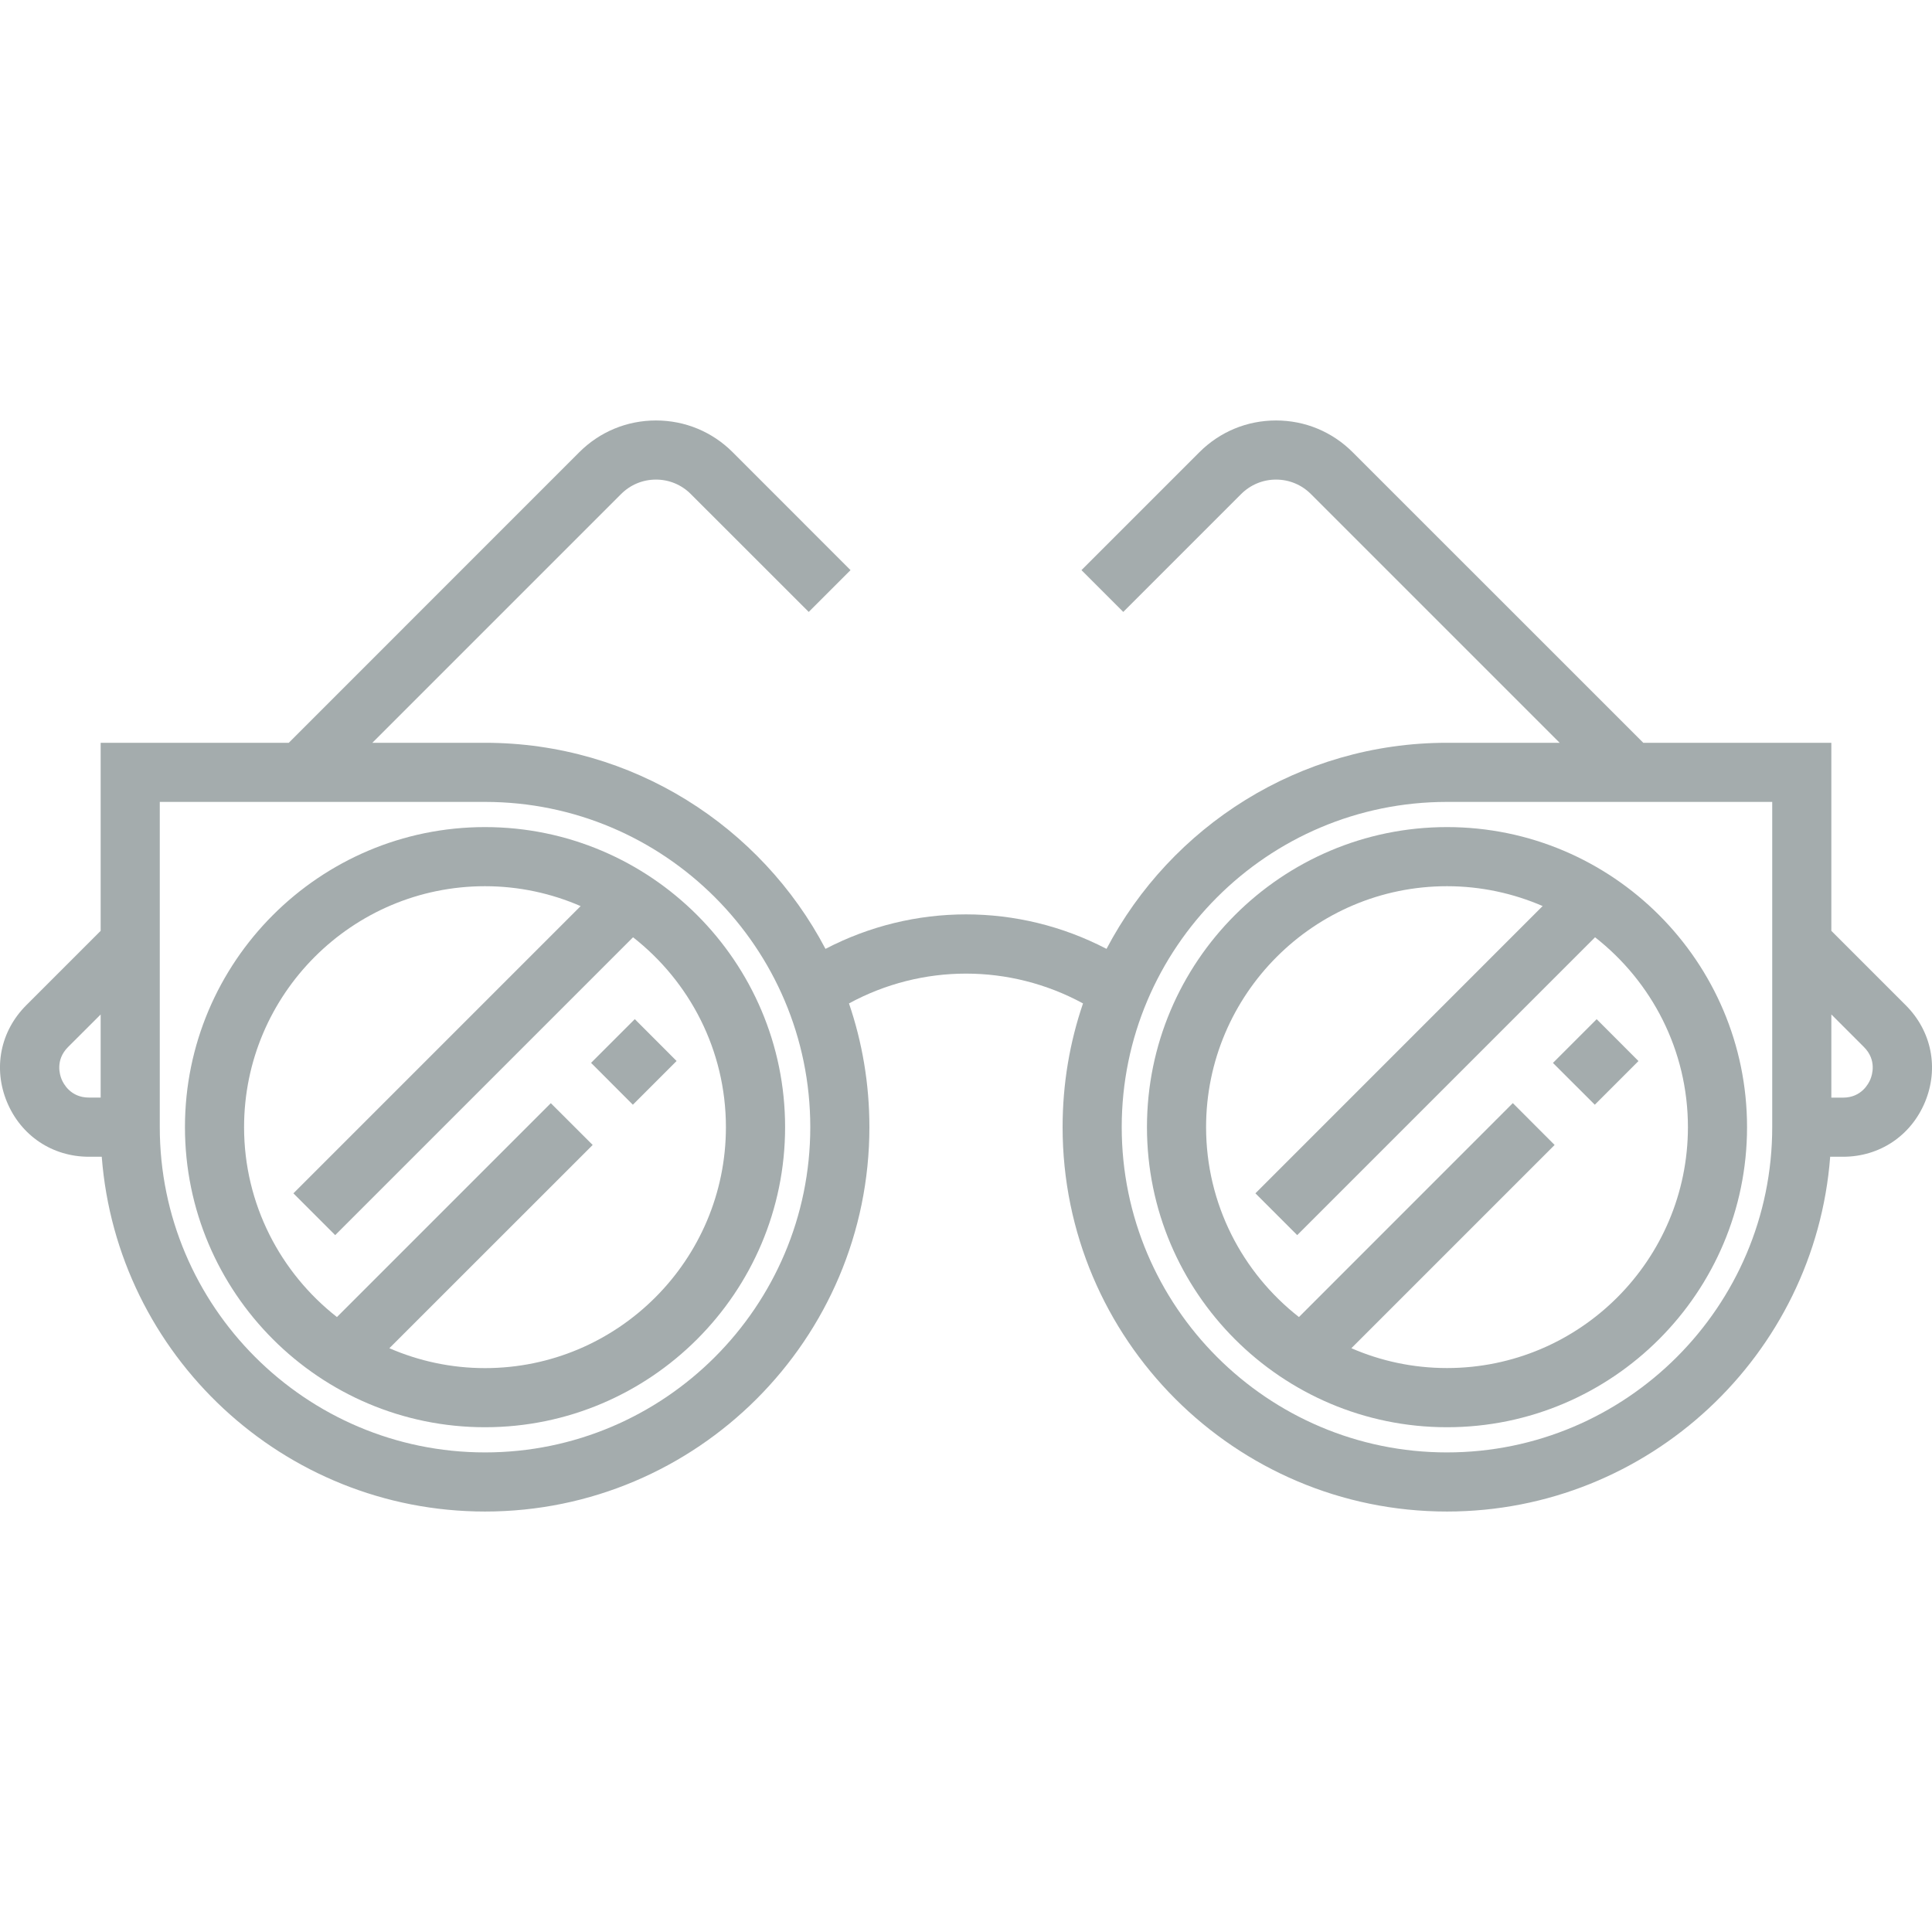 <svg width="30" height="30" viewBox="0 0 30 30" fill="none" xmlns="http://www.w3.org/2000/svg">
<g clip-path="url(#clip0_622_2190)">
<path d="M29.593 15.61L28.437 14.454V11.534H25.517L21.004 7.022C20.686 6.704 20.264 6.529 19.814 6.529C19.364 6.529 18.942 6.704 18.624 7.022L16.793 8.853L17.442 9.502L19.273 7.671C19.418 7.527 19.61 7.447 19.814 7.447C20.019 7.447 20.211 7.527 20.355 7.671L24.218 11.534H22.468C20.176 11.534 18.181 12.833 17.182 14.734C15.812 14.02 14.189 14.02 12.818 14.734C11.819 12.833 9.824 11.534 7.532 11.534H5.782L9.645 7.671C9.789 7.527 9.981 7.447 10.186 7.447C10.39 7.447 10.583 7.527 10.727 7.672L12.558 9.502L13.207 8.853L11.377 7.022C11.059 6.704 10.636 6.529 10.186 6.529C9.736 6.529 9.313 6.704 8.995 7.022L4.484 11.534H1.563V14.454L0.407 15.61C0.005 16.012 -0.109 16.587 0.108 17.111C0.326 17.636 0.813 17.962 1.381 17.962H1.58C1.816 21.039 4.395 23.471 7.532 23.471C10.823 23.471 13.5 20.794 13.5 17.502C13.5 16.831 13.389 16.184 13.183 15.581C14.319 14.964 15.681 14.964 16.817 15.581C16.611 16.184 16.5 16.83 16.5 17.502C16.5 20.794 19.177 23.471 22.468 23.471C25.605 23.471 28.184 21.039 28.419 17.962H28.619C29.187 17.962 29.674 17.636 29.892 17.111C30.109 16.587 29.995 16.012 29.593 15.61ZM1.563 17.043H1.381C1.096 17.043 0.984 16.826 0.957 16.76C0.929 16.694 0.855 16.461 1.056 16.259L1.563 15.753L1.563 17.043ZM7.532 22.553C4.747 22.553 2.481 20.287 2.481 17.502V12.452H7.532C10.317 12.452 12.582 14.718 12.582 17.502C12.582 20.287 10.316 22.553 7.532 22.553ZM27.519 17.502C27.519 20.287 25.253 22.553 22.468 22.553C19.683 22.553 17.418 20.287 17.418 17.502C17.418 14.718 19.683 12.452 22.468 12.452H27.519V17.502ZM29.043 16.76C29.016 16.826 28.904 17.044 28.619 17.044H28.437V15.752L28.944 16.259C29.145 16.461 29.071 16.693 29.043 16.76Z" fill="#A4ACAD"/>
<path d="M7.531 12.843C4.962 12.843 2.872 14.933 2.872 17.502C2.872 20.072 4.962 22.162 7.531 22.162C10.101 22.162 12.191 20.071 12.191 17.502C12.191 14.933 10.1 12.843 7.531 12.843ZM7.531 21.244C7.004 21.244 6.502 21.133 6.046 20.935L9.203 17.779L8.553 17.13L5.232 20.451C4.356 19.765 3.79 18.699 3.79 17.503C3.79 15.44 5.468 13.761 7.531 13.761C8.059 13.761 8.561 13.872 9.016 14.07L4.556 18.53L5.205 19.179L9.83 14.554C10.707 15.24 11.272 16.306 11.272 17.503C11.272 19.565 9.594 21.244 7.531 21.244Z" fill="#A4ACAD"/>
<path d="M9.857 15.825L9.178 16.504L9.827 17.154L10.506 16.475L9.857 15.825Z" fill="#A4ACAD"/>
<path d="M22.469 12.843C19.9 12.843 17.81 14.933 17.81 17.502C17.81 20.072 19.9 22.162 22.469 22.162C25.038 22.162 27.128 20.071 27.128 17.502C27.128 14.933 25.038 12.843 22.469 12.843ZM22.469 21.243C21.941 21.243 21.439 21.133 20.984 20.935L24.14 17.779L23.491 17.129L20.17 20.451C19.293 19.765 18.728 18.699 18.728 17.502C18.728 15.44 20.406 13.761 22.469 13.761C22.996 13.761 23.498 13.872 23.954 14.069L19.494 18.53L20.143 19.179L24.768 14.554C25.645 15.24 26.21 16.306 26.21 17.502C26.21 19.565 24.532 21.243 22.469 21.243Z" fill="#A4ACAD"/>
<path d="M24.793 15.826L24.114 16.505L24.764 17.154L25.442 16.476L24.793 15.826Z" fill="#A4ACAD"/>
</g>
<defs>
<clipPath id="clip0_622_2190">
<rect width="30" height="30" fill="white"/>
</clipPath>
</defs>
</svg>
